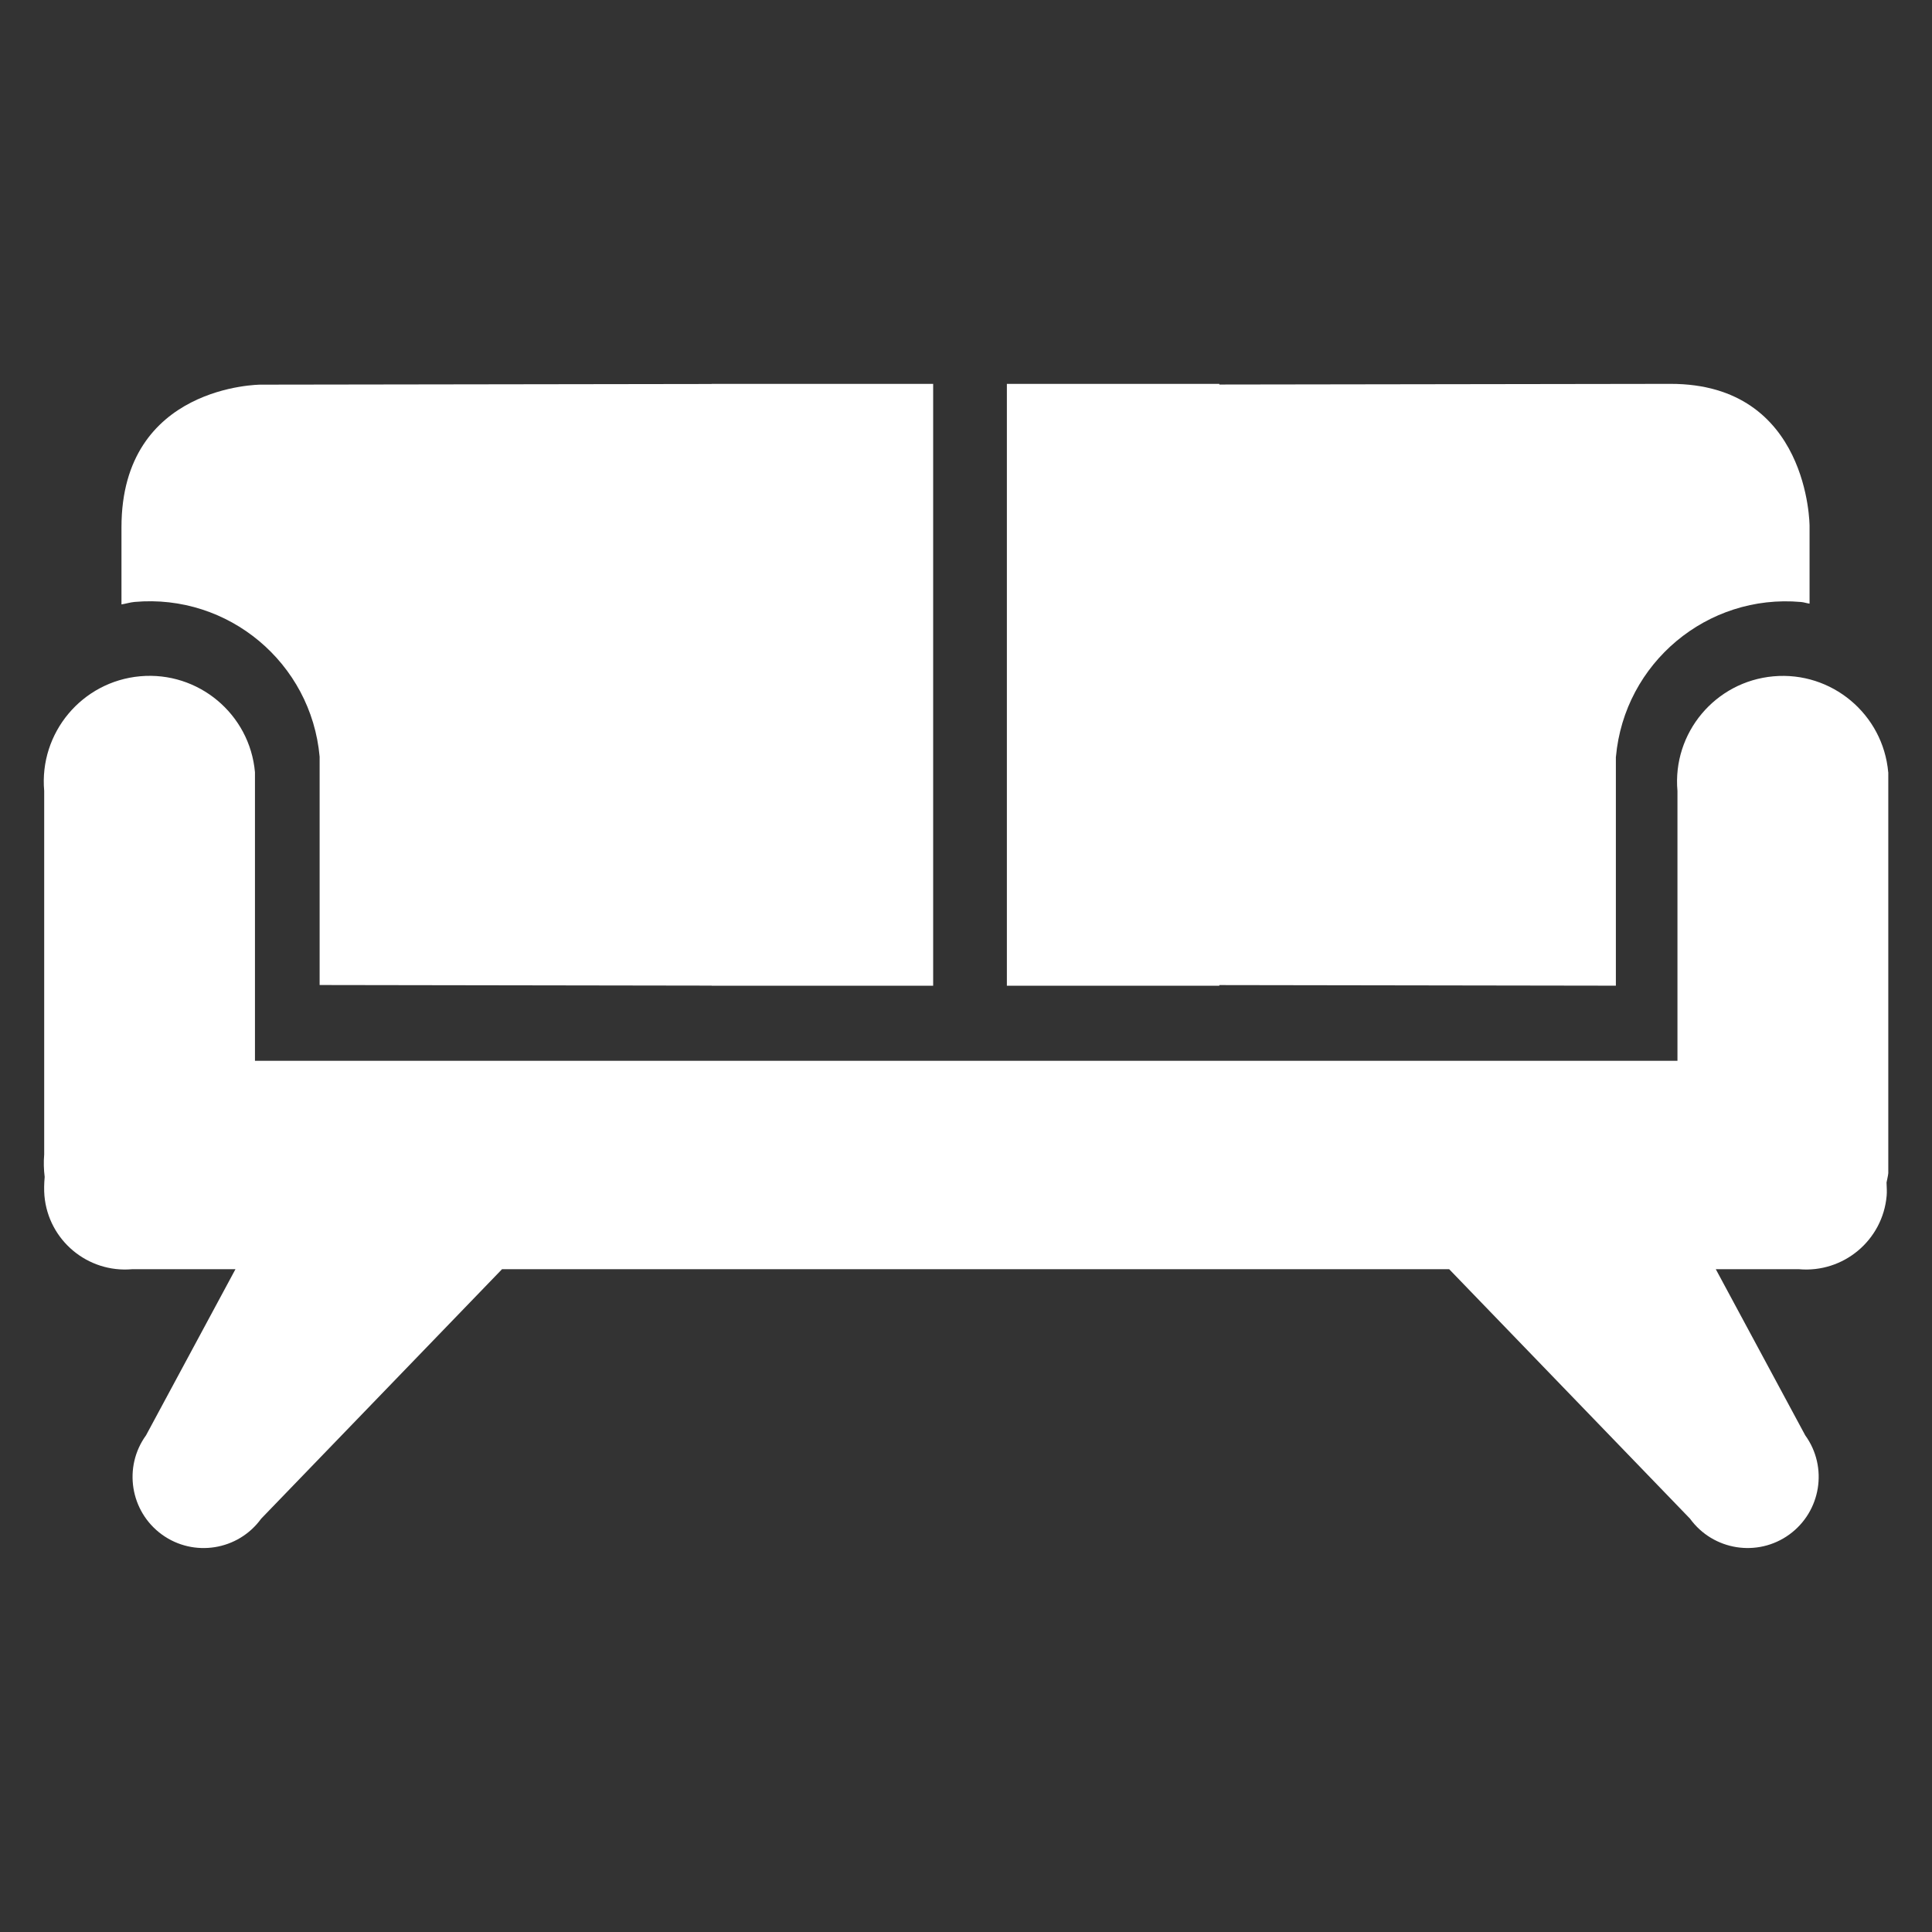 <?xml version="1.0" encoding="utf-8"?>
<!-- Generator: Adobe Illustrator 15.1.0, SVG Export Plug-In . SVG Version: 6.00 Build 0)  -->
<!DOCTYPE svg PUBLIC "-//W3C//DTD SVG 1.1//EN" "http://www.w3.org/Graphics/SVG/1.1/DTD/svg11.dtd">
<svg version="1.1" id="Ebene_1" xmlns="http://www.w3.org/2000/svg" xmlns:xlink="http://www.w3.org/1999/xlink" x="0px" y="0px"
	 width="32px" height="32px" viewBox="0 0 32 32" enable-background="new 0 0 32 32" xml:space="preserve">
<rect x="0" y="0" width="32" height="32" fill="#333333" stroke="none"/>
<g>
	<path fill="#FFFFFF" d="M11.787,6.358V6.36L4.316,6.371c0,0-2.304,0.003-2.304,2.361v1.279C2.084,10,2.153,9.977,2.228,9.97
		c1.555-0.139,2.927,1.011,3.066,2.563v3.782l6.494,0.01v0.002h3.668V6.358H11.787z"/>
	<path fill="#FFFFFF" d="M26.765,12.534c0.14-1.553,1.512-2.702,3.066-2.563c0.049,0.004,0.093,0.021,0.141,0.027V8.713
		c0,0,0-2.358-2.304-2.355l-7.472,0.011V6.358h-3.519v9.969h3.519v-0.011l6.568,0.01V12.534z"/>
	<path fill="#FFFFFF" d="M31.275,12.792c-0.085-0.963-0.937-1.676-1.901-1.59c-0.964,0.086-1.676,0.937-1.59,1.9v4.468H4.223v-4.779
		c-0.085-0.963-0.937-1.676-1.901-1.59s-1.676,0.937-1.59,1.9v6.019c-0.011,0.127-0.007,0.252,0.008,0.374
		c-0.01,0.112-0.012,0.218-0.004,0.312c0.065,0.737,0.716,1.281,1.453,1.216H3.9l-1.481,2.751c-0.381,0.525-0.263,1.262,0.263,1.644
		c0.527,0.381,1.263,0.263,1.644-0.263l3.989-4.132h15.688l3.989,4.132c0.381,0.525,1.117,0.644,1.644,0.263
		c0.526-0.382,0.645-1.118,0.264-1.644l-1.481-2.751h1.377c0.737,0.065,1.388-0.479,1.453-1.216c0.006-0.066,0.001-0.144-0.002-0.22
		c0.009-0.052,0.024-0.102,0.029-0.155V12.792z"/>
</g>
</svg>
